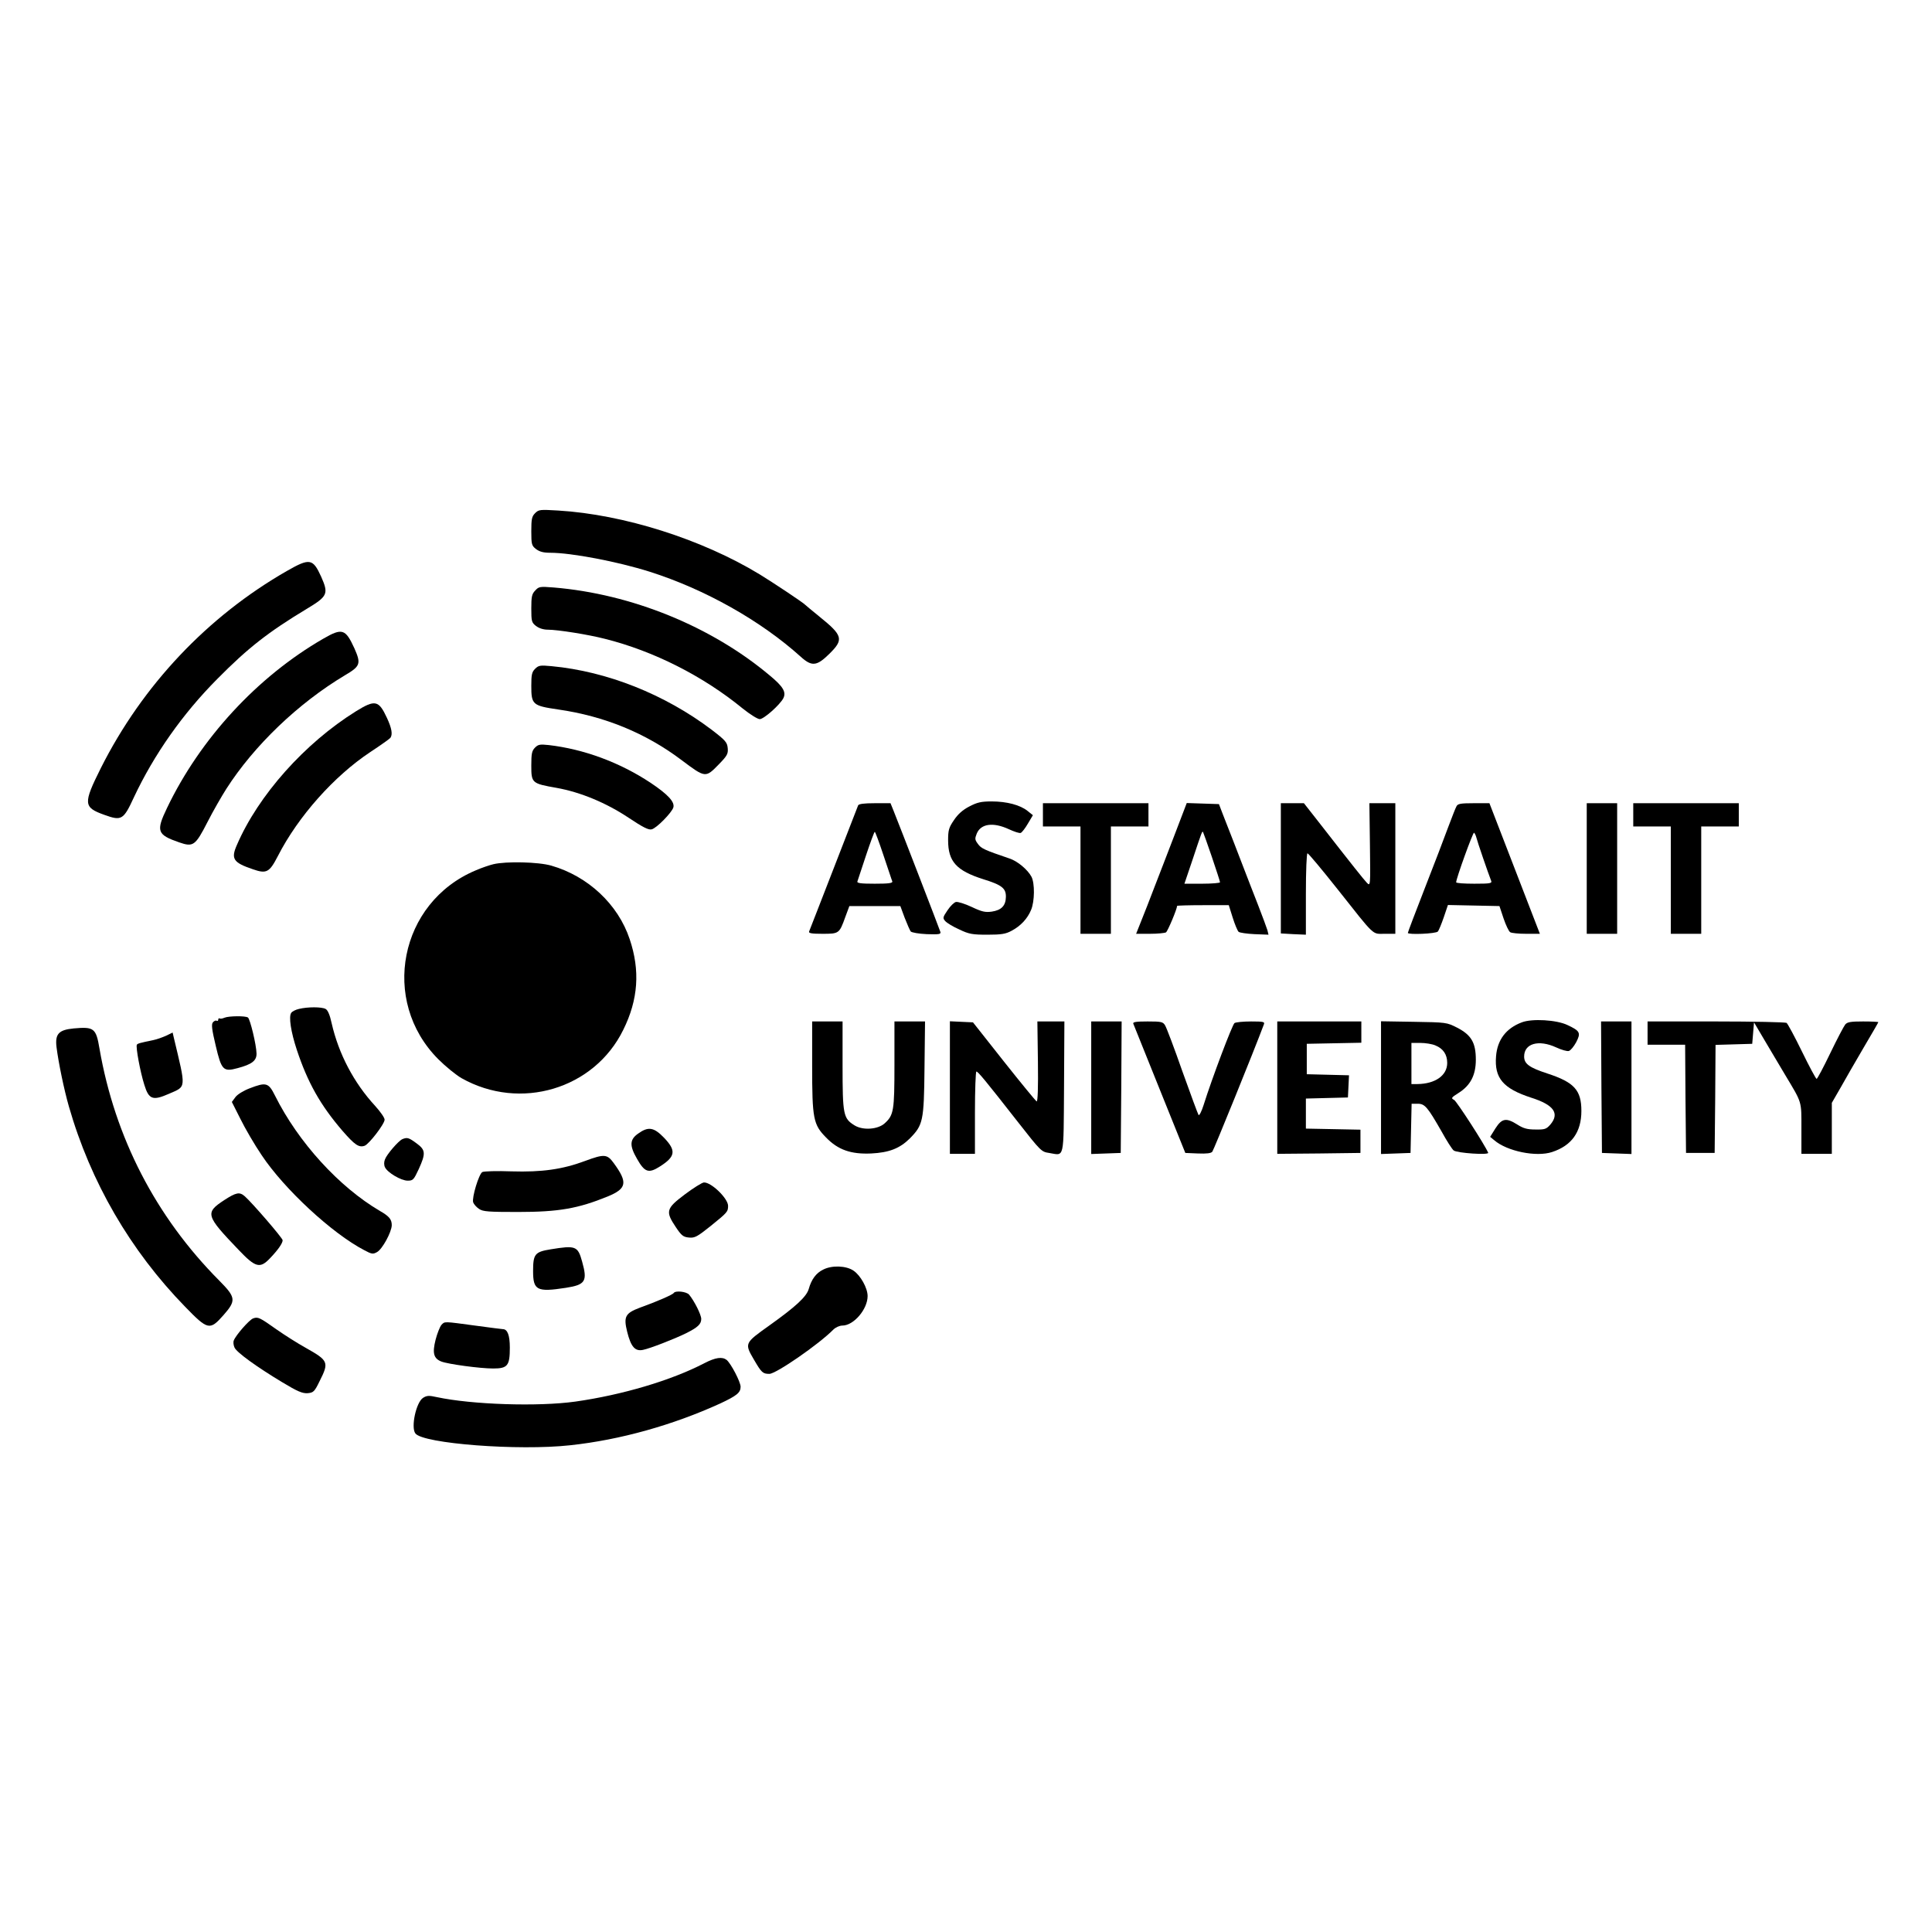 <?xml version="1.0" standalone="no"?>
<!DOCTYPE svg PUBLIC "-//W3C//DTD SVG 20010904//EN"
 "http://www.w3.org/TR/2001/REC-SVG-20010904/DTD/svg10.dtd">
<svg version="1.0" xmlns="http://www.w3.org/2000/svg"
 width="1080pt" height="1080pt" viewBox="0 0 1080 1080"
 preserveAspectRatio="xMidYMid meet">

<g transform="translate(0,1080) scale(0.1,-0.1)"
fill="#000000" stroke="none">
<path d="M2991 7931 c-18 -18 -21 -33 -21 -100 0 -74 2 -81 26 -100 20 -15 41
-21 80 -21 118 0 375 -49 556 -106 308 -98 620 -273 845 -476 61 -55 89 -52
158 16 83 81 77 103 -53 208 -42 34 -79 65 -82 68 -8 10 -181 125 -253 169
-324 197 -761 335 -1126 357 -102 6 -109 6 -130 -15z"/>
<path d="M1605 7609 c-444 -254 -808 -639 -1041 -1102 -100 -200 -98 -220 19
-262 97 -35 107 -29 166 99 112 238 272 466 466 661 171 173 285 262 499 391
118 71 124 84 81 181 -46 101 -64 104 -190 32z"/>
<path d="M2992 7499 c-19 -19 -22 -35 -22 -100 0 -72 2 -79 26 -98 17 -13 41
-21 67 -21 54 0 225 -27 318 -51 272 -68 549 -208 770 -389 41 -33 84 -60 96
-60 23 0 113 80 132 117 17 34 -1 65 -76 127 -326 274 -772 456 -1209 492 -76
6 -82 5 -102 -17z"/>
<path d="M1806 7229 c-367 -212 -686 -557 -872 -945 -63 -131 -56 -150 68
-193 78 -27 90 -19 158 114 31 61 79 144 105 185 155 242 402 479 663 635 87
51 91 65 53 151 -50 109 -68 115 -175 53z"/>
<path d="M2991 7061 c-18 -18 -21 -33 -21 -95 0 -105 7 -111 150 -132 258 -37
490 -132 690 -283 133 -100 134 -100 207 -25 48 49 54 60 51 92 -3 32 -12 43
-89 102 -263 199 -586 327 -895 356 -64 6 -73 5 -93 -15z"/>
<path d="M1990 6824 c-286 -178 -546 -469 -666 -748 -34 -77 -20 -98 89 -135
77 -27 93 -18 140 73 114 223 315 448 517 582 58 38 108 74 112 79 14 19 8 54
-19 112 -46 99 -66 103 -173 37z"/>
<path d="M2991 6621 c-18 -18 -21 -34 -21 -101 0 -97 3 -100 140 -124 135 -24
279 -84 405 -168 78 -52 111 -69 128 -64 27 6 112 93 121 122 9 31 -30 73
-127 138 -174 115 -373 188 -569 211 -49 5 -59 4 -77 -14z"/>
<path d="M5419 6292 c-37 -19 -64 -43 -86 -76 -29 -42 -33 -57 -33 -113 0
-119 46 -170 197 -218 104 -32 127 -51 126 -99 -1 -49 -25 -74 -79 -82 -36 -5
-55 -1 -112 26 -38 18 -78 30 -88 28 -10 -2 -31 -22 -47 -46 -27 -40 -28 -44
-13 -61 10 -11 45 -32 79 -47 54 -26 74 -29 157 -29 78 0 102 4 135 22 51 27
89 68 109 117 20 48 21 148 2 185 -21 39 -77 87 -123 102 -141 48 -158 56
-176 81 -18 24 -18 30 -7 58 23 56 92 65 179 25 30 -14 60 -24 67 -21 7 3 25
26 40 52 l28 47 -30 24 c-41 33 -116 53 -200 53 -59 0 -81 -5 -125 -28z"/>
<path d="M4797 6298 c-3 -7 -64 -166 -137 -353 -73 -187 -134 -346 -137 -352
-4 -10 15 -13 75 -13 92 0 94 1 127 93 l23 62 142 0 143 0 24 -65 c14 -36 29
-70 34 -77 6 -6 45 -13 90 -15 67 -2 79 -1 76 12 -4 14 -226 589 -262 678
l-17 42 -88 0 c-61 0 -89 -4 -93 -12z m142 -280 c25 -73 46 -139 49 -145 3
-10 -21 -13 -98 -13 -78 0 -101 3 -97 13 2 6 24 72 48 145 24 72 46 132 49
132 3 0 25 -60 49 -132z"/>
<path d="M5830 6245 l0 -65 105 0 105 0 0 -300 0 -300 85 0 85 0 0 300 0 300
105 0 105 0 0 65 0 65 -295 0 -295 0 0 -65z"/>
<path d="M6566 6133 c-38 -98 -88 -230 -113 -293 -24 -63 -57 -148 -73 -187
l-29 -73 77 0 c42 0 83 4 90 8 10 7 62 131 62 148 0 2 65 4 144 4 l145 0 22
-70 c12 -38 27 -74 33 -79 6 -5 46 -11 89 -13 l78 -3 -6 25 c-4 13 -27 76 -52
140 -25 63 -55 142 -68 175 -38 100 -107 277 -130 335 l-21 55 -90 3 -90 3
-68 -178z m208 -122 c25 -74 46 -138 46 -143 0 -4 -45 -8 -99 -8 l-100 0 45
133 c54 163 54 161 59 156 2 -3 24 -65 49 -138z"/>
<path d="M7160 5946 l0 -364 70 -4 70 -3 0 228 c0 130 4 227 9 227 5 0 81 -91
169 -202 212 -268 191 -248 262 -248 l60 0 0 365 0 365 -72 0 -73 0 3 -232 c3
-232 3 -233 -17 -213 -18 19 -82 99 -272 343 l-80 102 -65 0 -64 0 0 -364z"/>
<path d="M8142 6293 c-6 -10 -26 -63 -47 -118 -20 -55 -79 -209 -131 -342 -52
-133 -94 -244 -94 -248 0 -11 158 -5 168 8 5 6 20 42 33 80 l23 68 144 -3 144
-3 23 -69 c13 -38 29 -72 37 -77 7 -5 47 -9 89 -9 l77 0 -141 365 -141 365
-88 0 c-73 0 -89 -3 -96 -17z m111 -175 c5 -22 67 -202 82 -240 7 -16 -2 -18
-94 -18 -56 0 -101 3 -101 8 0 21 94 281 100 277 4 -3 10 -15 13 -27z"/>
<path d="M8870 5945 l0 -365 85 0 85 0 0 365 0 365 -85 0 -85 0 0 -365z"/>
<path d="M9130 6245 l0 -65 105 0 105 0 0 -300 0 -300 85 0 85 0 0 300 0 300
105 0 105 0 0 65 0 65 -295 0 -295 0 0 -65z"/>
<path d="M2758 5969 c-21 -5 -66 -20 -100 -35 -425 -179 -534 -728 -208 -1055
41 -41 100 -89 130 -106 328 -185 742 -61 904 270 84 169 95 332 36 507 -65
195 -233 352 -438 411 -72 21 -253 25 -324 8z"/>
<path d="M1671 5160 c-18 -4 -38 -14 -43 -22 -15 -21 -2 -106 31 -206 61 -184
132 -310 256 -454 68 -78 91 -94 123 -83 24 8 112 122 112 146 0 11 -24 45
-53 77 -119 129 -204 291 -243 462 -10 47 -22 74 -34 80 -22 12 -100 12 -149
0z"/>
<path d="M1255 5111 c-11 -5 -23 -7 -27 -4 -5 2 -8 -1 -8 -7 0 -6 -4 -9 -9 -6
-5 3 -14 -1 -21 -9 -9 -11 -6 -39 16 -131 32 -136 42 -147 122 -125 80 21 107
42 106 82 -1 49 -36 193 -48 201 -14 10 -106 9 -131 -1z"/>
<path d="M8507 5085 c-88 -33 -137 -98 -144 -190 -10 -122 40 -180 196 -231
127 -40 161 -88 107 -151 -22 -25 -31 -28 -83 -27 -45 0 -67 6 -100 27 -63 40
-87 36 -123 -20 l-30 -48 23 -19 c72 -62 235 -95 323 -66 110 36 164 112 164
230 0 116 -40 160 -190 209 -101 33 -130 54 -130 95 0 73 81 96 179 51 30 -14
62 -23 71 -20 10 3 28 25 41 49 27 52 22 63 -49 96 -60 29 -198 37 -255 15z"/>
<path d="M4540 4842 c0 -296 6 -328 78 -401 67 -69 139 -94 252 -89 100 5 159
28 215 83 75 76 80 97 83 393 l3 262 -85 0 -86 0 0 -240 c0 -260 -4 -283 -54
-329 -38 -35 -122 -41 -169 -12 -63 39 -67 59 -67 335 l0 246 -85 0 -85 0 0
-248z"/>
<path d="M5310 4720 l0 -370 70 0 70 0 0 230 c0 127 4 230 8 230 9 0 46 -44
236 -287 123 -157 128 -162 170 -168 88 -14 81 -47 84 368 l2 367 -75 0 -76 0
3 -225 c2 -142 -1 -224 -7 -222 -5 2 -87 102 -183 223 l-173 219 -65 3 -64 3
0 -371z"/>
<path d="M6100 4720 l0 -371 83 3 82 3 3 368 2 367 -85 0 -85 0 0 -370z"/>
<path d="M6335 5078 c3 -7 70 -173 148 -368 l143 -355 70 -3 c49 -2 74 1 81
10 8 10 232 561 288 711 6 15 -1 17 -71 17 -44 0 -85 -4 -93 -9 -12 -8 -125
-306 -173 -459 -11 -35 -24 -60 -28 -55 -3 4 -44 114 -90 243 -45 129 -89 245
-97 258 -12 20 -21 22 -98 22 -63 0 -83 -3 -80 -12z"/>
<path d="M7140 4720 l0 -370 233 2 232 3 0 65 0 65 -152 3 -153 3 0 84 0 84
118 3 117 3 3 62 3 62 -118 3 -118 3 0 85 0 85 153 3 152 3 0 59 0 60 -235 0
-235 0 0 -370z"/>
<path d="M7720 4720 l0 -371 83 3 82 3 3 138 3 137 34 0 c40 0 55 -18 134
-156 28 -51 58 -98 67 -105 18 -15 199 -27 193 -13 -19 45 -175 286 -190 295
-19 10 -17 13 24 39 67 42 97 100 97 186 0 95 -25 138 -104 179 -59 30 -61 30
-243 33 l-183 3 0 -371z m304 236 c44 -18 66 -51 66 -98 0 -70 -67 -117 -167
-118 l-33 0 0 115 0 115 50 0 c28 0 66 -6 84 -14z"/>
<path d="M8952 4723 l3 -368 83 -3 82 -3 0 371 0 370 -85 0 -85 0 2 -367z"/>
<path d="M9210 5025 l0 -65 105 0 105 0 2 -302 3 -303 80 0 80 0 3 302 2 302
103 3 102 3 5 60 5 60 59 -100 c33 -55 85 -144 117 -197 94 -157 89 -141 89
-298 l0 -140 85 0 85 0 0 143 0 142 49 85 c26 47 84 147 129 224 45 76 82 140
82 142 0 2 -38 4 -85 4 -69 0 -88 -3 -100 -17 -8 -10 -46 -82 -84 -161 -38
-79 -72 -143 -76 -143 -4 0 -41 69 -82 153 -41 84 -80 156 -86 160 -7 4 -184
8 -394 8 l-383 0 0 -65z"/>
<path d="M412 5051 c-84 -8 -105 -31 -96 -105 11 -87 42 -237 69 -331 121
-422 343 -805 650 -1120 127 -131 138 -133 214 -47 72 82 70 99 -23 193 -356
358 -584 801 -670 1298 -19 114 -31 122 -144 112z"/>
<path d="M928 5010 c-20 -9 -51 -20 -70 -24 -77 -16 -88 -19 -93 -26 -7 -12
19 -153 42 -225 25 -81 47 -89 136 -50 100 44 98 23 28 317 l-6 26 -37 -18z"/>
<path d="M1395 4716 c-34 -13 -68 -34 -79 -49 l-20 -27 48 -95 c26 -53 79
-144 119 -203 126 -189 393 -437 574 -531 41 -22 48 -23 71 -10 29 16 81 111
82 150 0 32 -14 50 -65 79 -229 134 -458 385 -588 646 -36 72 -49 76 -142 40z"/>
<path d="M3567 4463 c-47 -33 -49 -67 -6 -141 43 -76 65 -83 129 -42 86 55 91
88 22 160 -57 59 -88 64 -145 23z"/>
<path d="M2249 4432 c-22 -10 -87 -85 -97 -113 -6 -14 -6 -32 0 -44 14 -30 90
-75 127 -75 30 0 34 5 62 65 40 88 38 107 -13 144 -43 32 -52 34 -79 23z"/>
<path d="M3270 4310 c-126 -47 -241 -63 -410 -58 -81 3 -155 1 -164 -4 -19
-11 -59 -142 -51 -169 4 -11 18 -27 33 -37 22 -15 53 -17 217 -17 229 0 336
19 503 87 106 44 112 78 33 186 -37 51 -53 52 -161 12z"/>
<path d="M3828 4123 c-105 -79 -109 -95 -50 -183 32 -48 42 -55 74 -58 32 -3
46 5 120 64 95 77 98 80 98 114 -1 41 -93 131 -135 130 -11 -1 -59 -31 -107
-67z"/>
<path d="M1253 4091 c-108 -71 -103 -86 81 -278 95 -100 120 -106 177 -45 43
45 69 82 69 99 0 12 -170 209 -212 246 -29 25 -47 22 -115 -22z"/>
<path d="M3077 3816 c-87 -14 -97 -27 -97 -121 0 -108 21 -119 183 -94 110 17
122 37 91 147 -24 87 -36 91 -177 68z"/>
<path d="M4602 3703 c-40 -19 -66 -55 -81 -108 -12 -43 -71 -98 -221 -205
-139 -99 -139 -99 -84 -193 41 -70 48 -77 85 -77 37 0 276 165 357 247 13 13
35 23 51 23 63 0 141 91 141 165 0 45 -40 116 -79 142 -41 28 -120 31 -169 6z"/>
<path d="M3766 3572 c-5 -9 -94 -48 -189 -82 -82 -31 -92 -50 -71 -135 21 -84
44 -110 88 -101 40 8 176 61 241 93 66 33 85 51 85 80 0 24 -39 101 -68 136
-15 17 -76 24 -86 9z"/>
<path d="M1415 3430 c-22 -8 -97 -94 -108 -123 -4 -9 -2 -27 4 -40 12 -27 124
-108 267 -194 86 -52 113 -63 142 -61 32 3 38 8 67 68 53 105 49 114 -77 185
-47 26 -121 73 -165 104 -93 66 -103 71 -130 61z"/>
<path d="M2467 3393 c-8 -10 -23 -47 -32 -82 -19 -75 -11 -105 32 -122 39 -15
217 -39 290 -39 81 0 93 16 93 117 0 68 -13 103 -39 103 -5 0 -75 9 -156 20
-178 24 -168 24 -188 3z"/>
<path d="M3938 3180 c-186 -97 -461 -178 -722 -215 -208 -29 -578 -17 -774 25
-45 10 -56 9 -77 -4 -39 -25 -69 -165 -43 -199 43 -57 577 -98 866 -66 279 30
574 113 837 233 94 44 115 61 115 94 0 27 -54 130 -78 150 -25 19 -62 14 -124
-18z"/>
</g>
</svg>
